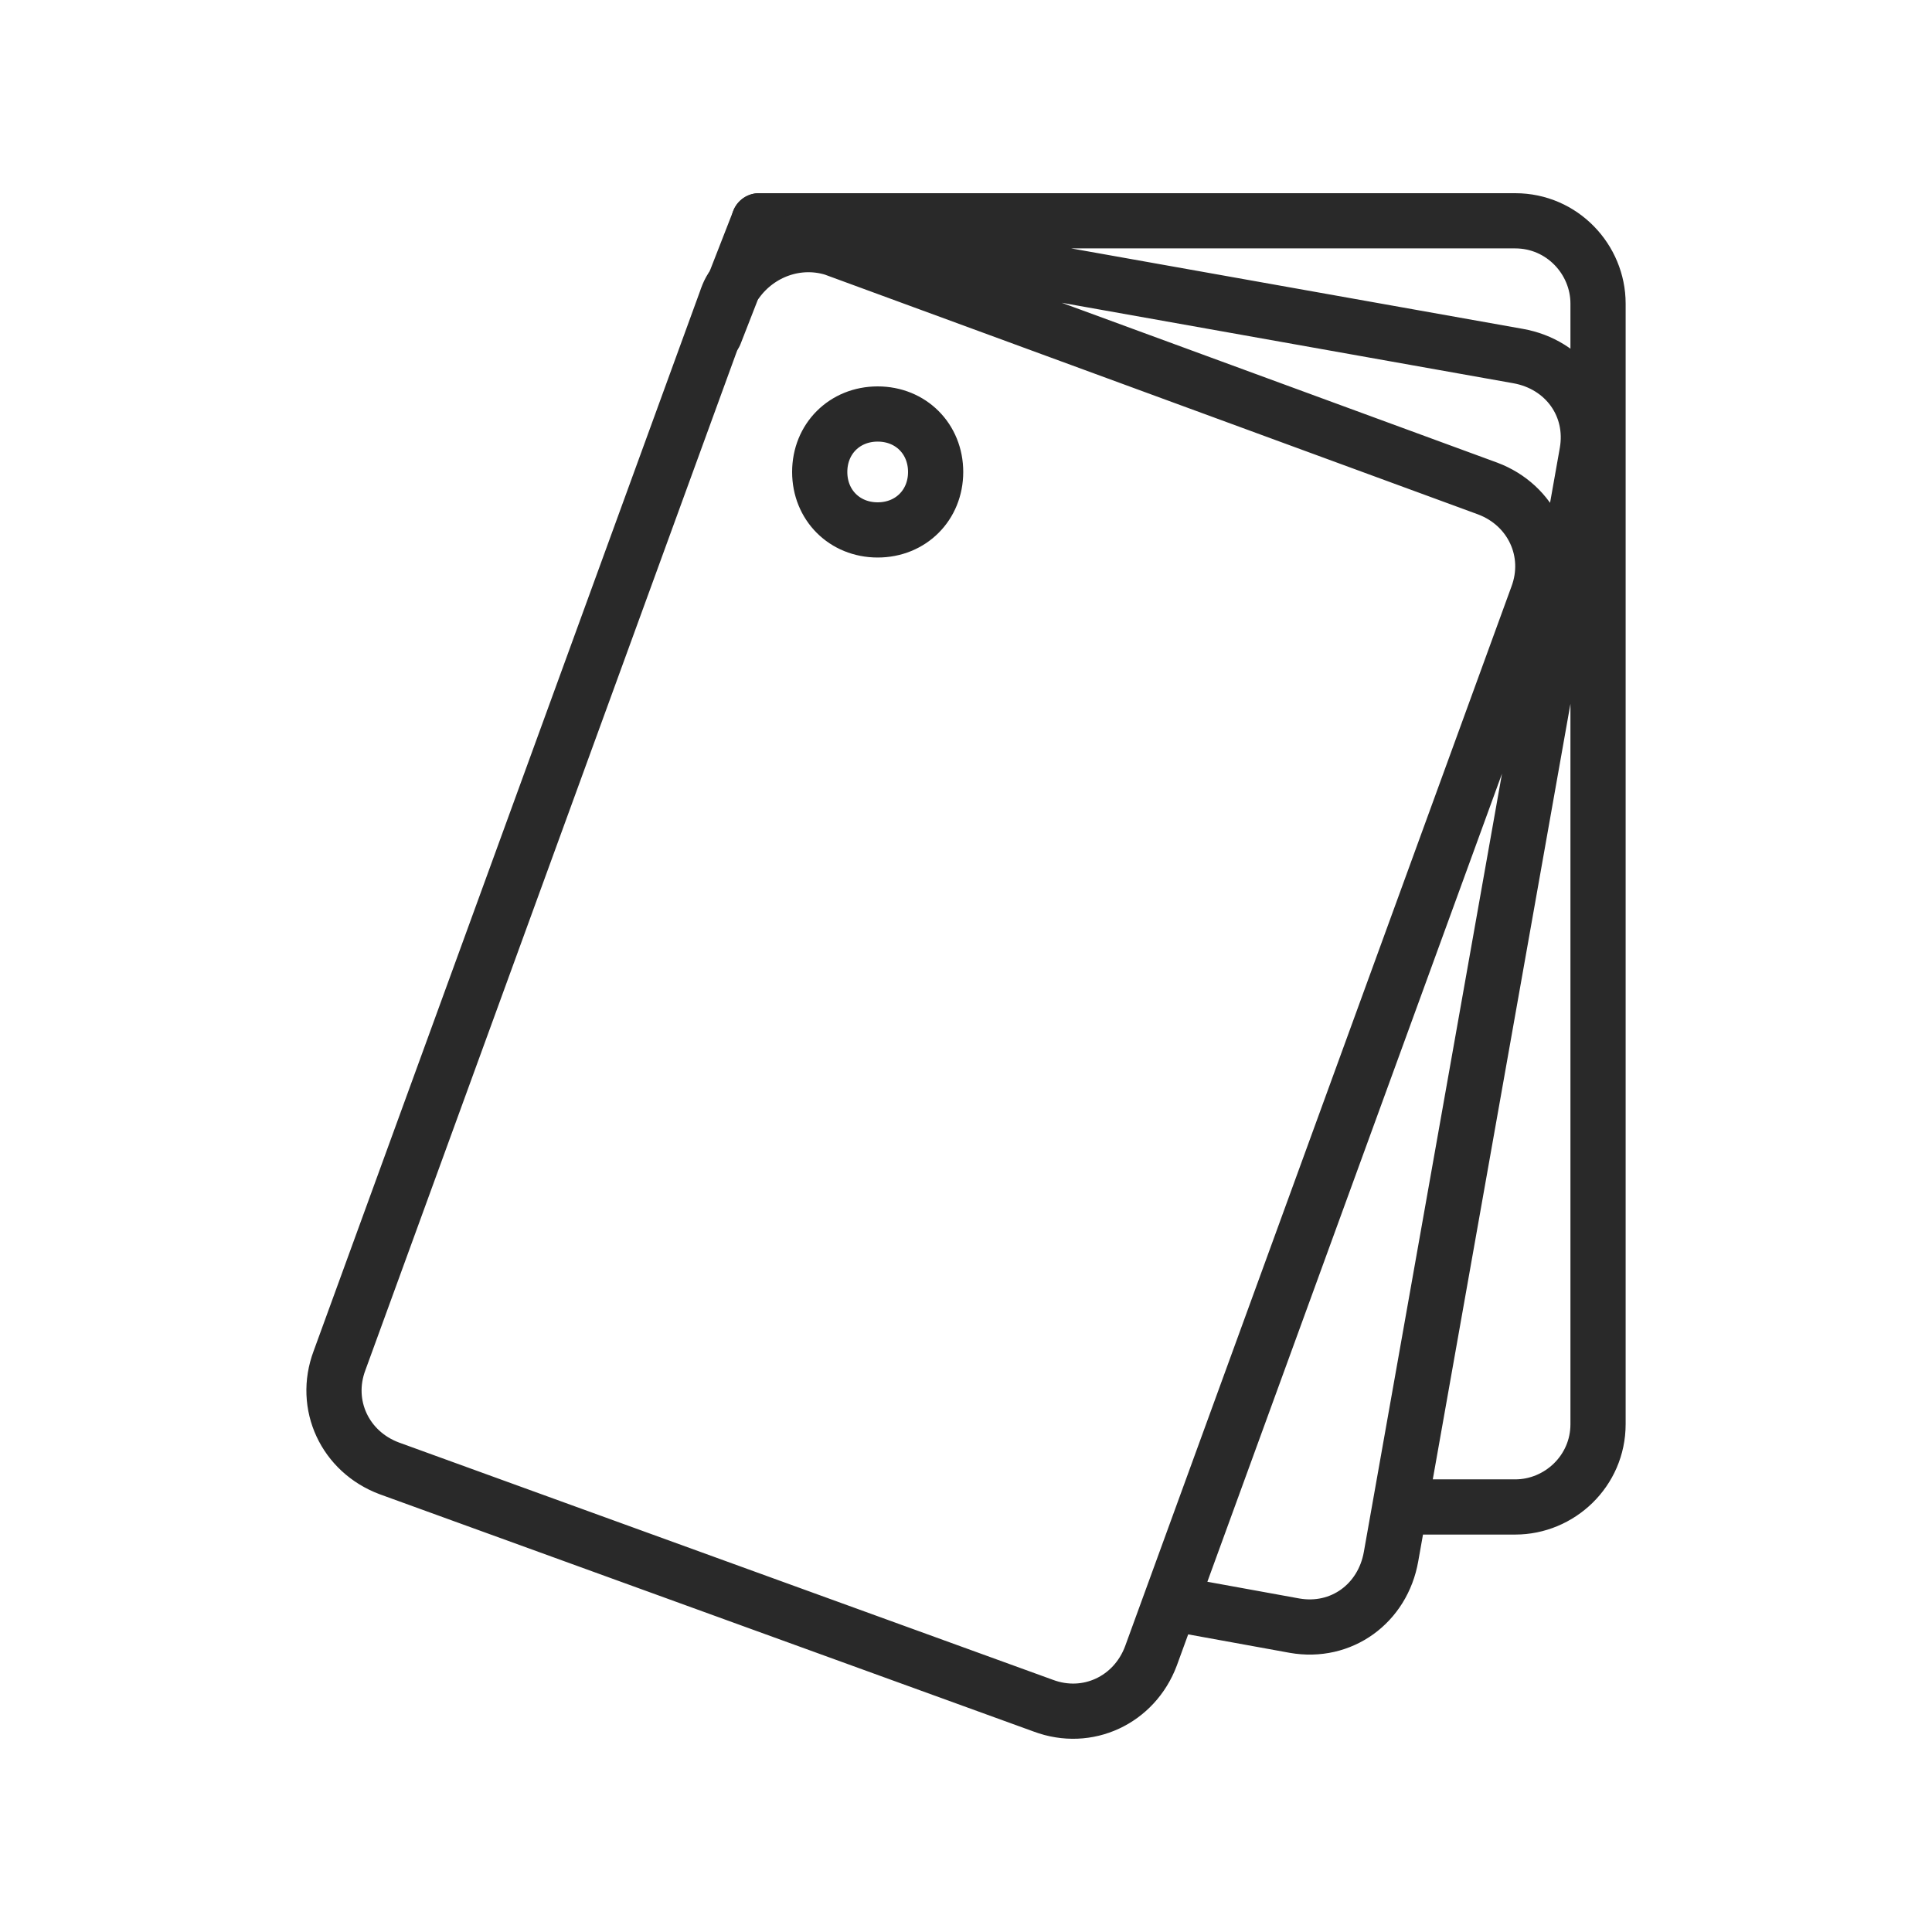 <?xml version="1.0" encoding="utf-8"?>
<!-- Generator: Adobe Illustrator 25.4.1, SVG Export Plug-In . SVG Version: 6.00 Build 0)  -->
<svg version="1.1" id="Layer_1" xmlns="http://www.w3.org/2000/svg" xmlns:xlink="http://www.w3.org/1999/xlink" x="0px" y="0px"
	 viewBox="0 0 70 70" style="enable-background:new 0 0 70 70;" xml:space="preserve">
<style type="text/css">
	.st0{fill:none;stroke:#292929;stroke-width:2;stroke-linecap:round;stroke-linejoin:round;stroke-miterlimit:10;}
</style>
<g>
	<path class="st0" d="M31.8,15c1.2,0,2.1,0.9,2.1,2.1s-0.9,2.1-2.1,2.1s-2.1-0.9-2.1-2.1S30.6,15,31.8,15z M42.5,58.1l4.4,0.8
		c1.7,0.3,3.2-0.8,3.5-2.5l7.1-40c0.3-1.7-0.8-3.2-2.5-3.5L27.5,8h27.4c1.7,0,3,1.4,3,3v40.6c0,1.7-1.4,3-3,3h-4.1 M26.3,10.9
		l-14,38.4c-0.6,1.6,0.2,3.3,1.8,3.9l23.7,8.6c1.6,0.6,3.3-0.2,3.9-1.8l14-38.4c0.6-1.6-0.2-3.3-1.8-3.9L30.2,9
		c-1.3-0.4-2.7,0.1-3.5,1.2C26.5,10.4,26.4,10.6,26.3,10.9z"/>
	<line class="st0" x1="25.9" y1="12.1" x2="27.5" y2="8"/>
</g>
</svg>

